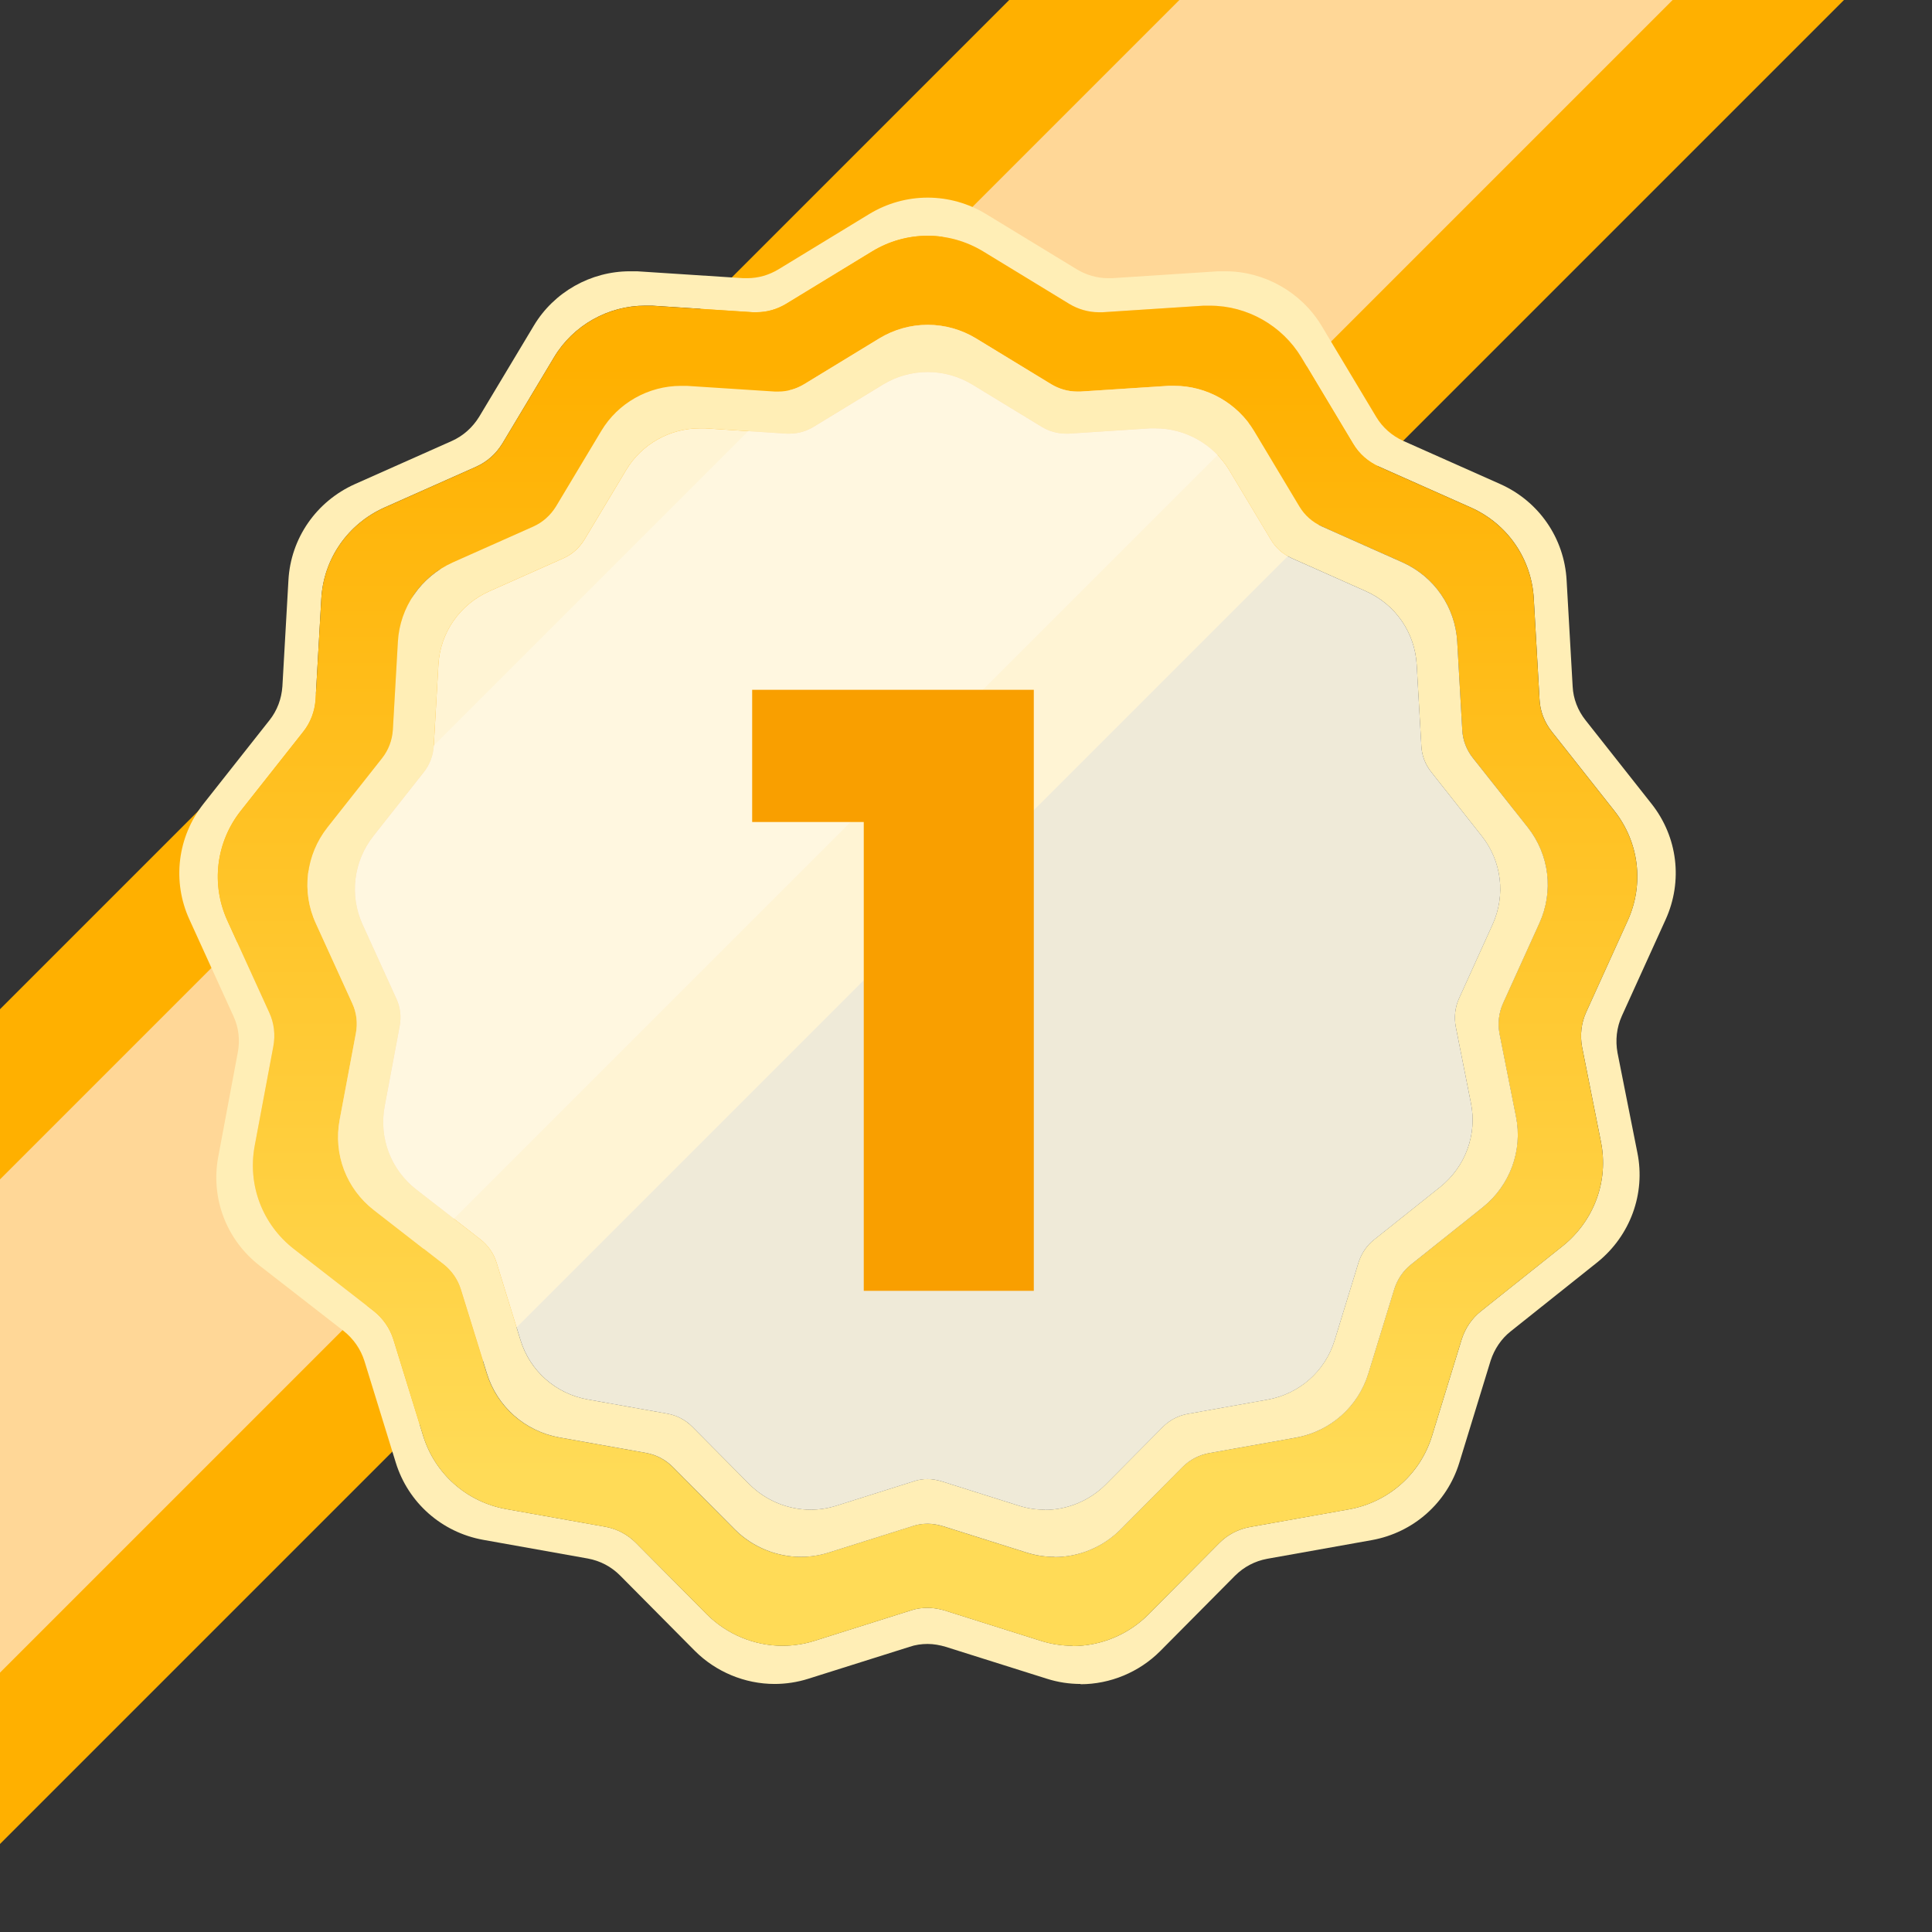<?xml version="1.0" encoding="utf-8"?>
<!-- Generator: Adobe Illustrator 26.3.1, SVG Export Plug-In . SVG Version: 6.00 Build 0)  -->
<svg version="1.1" id="레이어_1" xmlns="http://www.w3.org/2000/svg" xmlns:xlink="http://www.w3.org/1999/xlink" x="0px"
	 y="0px" viewBox="0 0 72 72" style="enable-background:new 0 0 72 72;" xml:space="preserve">
<rect x="0" y="0" width="72" height="72" fill="#333333" stroke="none"/>
<style type="text/css">
	.st0{fill:#FFB000;}
	.st1{fill:#FFD797;}
	.st2{fill:#FFEEB6;}
	.st3{fill:url(#SVGID_1_);}
	.st4{opacity:0.92;fill:#FFFAE6;enable-background:new    ;}
	.st5{fill:#F99F00;}
</style>
<rect x="-26.422" y="14.14" transform="matrix(0.707 -0.707 0.707 0.707 -9.567 27.184)" class="st0" width="108.906" height="22"/>
<rect x="-26.433" y="18.628" transform="matrix(0.707 -0.707 0.707 0.707 -9.561 27.173)" class="st1" width="108.906" height="13"/>
<path class="st2" d="M62.071,34.273c0.654-1.437,0.451-3.088-0.525-4.32l-2.455-3.109c-0.29-0.364-0.461-0.804-0.483-1.264
	l-0.225-3.956c-0.086-1.565-1.03-2.937-2.466-3.581l-3.613-1.608c-0.429-0.193-0.783-0.505-1.018-0.9l-2.038-3.399
	c-0.751-1.244-2.124-2.026-3.581-2.026c-0.086,0-0.182,0-0.268,0l-3.956,0.257c-0.054,0-0.096,0-0.15,0
	c-0.407,0-0.815-0.118-1.168-0.333l-3.378-2.058c-0.654-0.396-1.404-0.611-2.176-0.611c-0.772,0-1.522,0.214-2.176,0.611
	l-3.378,2.058c-0.354,0.215-0.751,0.333-1.168,0.333c-0.054,0-0.15,0-0.15,0l-3.956-0.257c-0.086,0-0.182,0-0.268,0
	c-1.458,0-2.831,0.772-3.581,2.026l-2.038,3.398c-0.247,0.397-0.59,0.708-1.018,0.9l-3.613,1.608
	c-1.436,0.644-2.391,2.016-2.476,3.581l-0.225,3.956c-0.032,0.461-0.193,0.9-0.483,1.264l-2.455,3.109
	c-0.975,1.233-1.179,2.895-0.525,4.32l1.641,3.602c0.193,0.419,0.247,0.879,0.161,1.34l-0.729,3.892
	c-0.29,1.544,0.3,3.098,1.544,4.063l3.13,2.434c0.365,0.289,0.633,0.676,0.772,1.114l1.168,3.785c0.461,1.5,1.715,2.604,3.259,2.883
	l3.903,0.697c0.461,0.086,0.868,0.3,1.2,0.633l2.787,2.809c0.783,0.783,1.865,1.232,2.969,1.232c0.419,0,0.847-0.064,1.254-0.193
	l3.774-1.19c0.215-0.075,0.451-0.108,0.676-0.108s0.461,0.043,0.676,0.108l3.774,1.19c0.407,0.129,0.825,0.193,1.254,0.193
	l-0.008,0.01c1.114,0,2.188-0.451,2.969-1.232l2.787-2.809c0.333-0.332,0.74-0.547,1.2-0.633l3.903-0.697
	c1.544-0.279,2.798-1.382,3.259-2.883l1.168-3.807c0.14-0.429,0.397-0.815,0.751-1.093l3.227-2.572
	c1.222-0.986,1.801-2.551,1.49-4.084l-0.74-3.721c-0.086-0.471-0.032-0.943,0.161-1.372L62.071,34.273z M59.112,37.721
	c-0.184,0.407-0.234,0.854-0.152,1.301l0.702,3.529c0.295,1.455-0.254,2.939-1.413,3.875l-3.061,2.44
	c-0.335,0.264-0.58,0.63-0.712,1.037l-1.109,3.61c-0.437,1.424-1.627,2.471-3.091,2.735l-3.702,0.66
	c-0.437,0.082-0.824,0.285-1.139,0.6l-2.644,2.665c-0.742,0.742-1.76,1.169-2.817,1.169l0.008-0.01c-0.407,0-0.804-0.061-1.19-0.183
	l-3.579-1.129c-0.204-0.061-0.427-0.102-0.641-0.102s-0.437,0.03-0.641,0.102l-3.579,1.129c-0.386,0.122-0.793,0.183-1.19,0.183
	c-1.048,0-2.075-0.427-2.817-1.169l-2.644-2.665c-0.316-0.316-0.702-0.519-1.139-0.6l-3.702-0.66
	c-1.464-0.264-2.654-1.312-3.091-2.735l-1.109-3.59c-0.132-0.417-0.386-0.783-0.732-1.057l-2.97-2.308
	c-1.18-0.916-1.739-2.39-1.464-3.855l0.692-3.692c0.082-0.437,0.03-0.874-0.152-1.271l-1.557-3.417
	c-0.621-1.353-0.427-2.929,0.498-4.099l2.329-2.949c0.275-0.346,0.427-0.762,0.457-1.199l0.214-3.753
	c0.082-1.485,0.987-2.786,2.349-3.397l3.427-1.525c0.407-0.184,0.732-0.478,0.966-0.854l1.932-3.224
	c0.712-1.19,2.014-1.922,3.397-1.922c0.082,0,0.173,0,0.254,0l3.753,0.244c0,0,0.091,0,0.142,0c0.397,0,0.773-0.112,1.109-0.316
	l3.203-1.953c0.621-0.377,1.332-0.58,2.065-0.58s1.444,0.204,2.065,0.58l3.204,1.953c0.335,0.204,0.722,0.316,1.109,0.316
	c0.051,0,0.091,0,0.142,0l3.753-0.244c0.082,0,0.173,0,0.254,0c1.383,0,2.685,0.742,3.397,1.922l1.932,3.224
	c0.223,0.377,0.559,0.671,0.966,0.854l3.427,1.525c1.362,0.611,2.258,1.912,2.339,3.397l0.214,3.753
	c0.02,0.437,0.184,0.855,0.457,1.199l2.329,2.949c0.925,1.169,1.119,2.735,0.498,4.099L59.112,37.721z"/>
<linearGradient id="SVGID_1_" gradientUnits="userSpaceOnUse" x1="34.566" y1="2671.635" x2="34.566" y2="2712.968" gradientTransform="matrix(1 0 0 1 0 -2658)">
	<stop  offset="0" style="stop-color:#FFB000"/>
	<stop  offset="1" style="stop-color:#FFDB57"/>
</linearGradient>
<path class="st3" d="M60.159,30.216l-2.329-2.949c-0.275-0.345-0.437-0.762-0.457-1.199l-0.214-3.753
	c-0.082-1.485-0.977-2.786-2.339-3.397l-3.427-1.525c-0.407-0.184-0.743-0.478-0.966-0.854l-1.932-3.224
	c-0.713-1.18-2.014-1.922-3.397-1.922c-0.082,0-0.173,0-0.254,0l-3.753,0.244c-0.051,0-0.091,0-0.142,0
	c-0.386,0-0.773-0.112-1.109-0.316l-3.204-1.953c-0.62-0.376-1.332-0.58-2.065-0.58s-1.444,0.203-2.065,0.58l-3.203,1.953
	c-0.335,0.204-0.712,0.316-1.109,0.316c-0.051,0-0.142,0-0.142,0l-3.753-0.244c-0.082,0-0.173,0-0.254,0
	c-1.383,0-2.685,0.732-3.397,1.922l-1.932,3.224c-0.234,0.377-0.559,0.671-0.966,0.854l-3.427,1.525
	c-1.362,0.611-2.268,1.912-2.349,3.397l-0.214,3.753c-0.03,0.437-0.184,0.854-0.457,1.199l-2.329,2.949
	c-0.926,1.17-1.119,2.746-0.498,4.099l1.557,3.417c0.184,0.397,0.234,0.834,0.152,1.271l-0.692,3.692
	c-0.275,1.465,0.285,2.939,1.464,3.855l2.97,2.308c0.346,0.275,0.6,0.641,0.732,1.057l1.109,3.59
	c0.437,1.424,1.627,2.471,3.091,2.735l3.702,0.66c0.437,0.082,0.824,0.285,1.139,0.6l2.644,2.665
	c0.742,0.742,1.769,1.169,2.817,1.169c0.397,0,0.804-0.061,1.19-0.183l3.579-1.129c0.204-0.072,0.427-0.102,0.641-0.102
	s0.437,0.041,0.641,0.102l3.579,1.129c0.386,0.122,0.783,0.183,1.19,0.183l-0.008,0.01c1.057,0,2.075-0.427,2.817-1.169l2.644-2.665
	c0.316-0.315,0.702-0.519,1.139-0.6l3.702-0.66c1.464-0.264,2.654-1.312,3.091-2.735l1.109-3.61
	c0.132-0.407,0.377-0.772,0.712-1.037l3.061-2.44c1.159-0.935,1.708-2.42,1.413-3.875l-0.702-3.529
	c-0.082-0.447-0.03-0.895,0.152-1.301l1.546-3.406C61.278,32.951,61.085,31.385,60.159,30.216z M57.363,34.409l-1.35,2.977
	c-0.16,0.355-0.205,0.746-0.134,1.137l0.613,3.084c0.258,1.271-0.222,2.568-1.235,3.385l-2.674,2.133
	c-0.293,0.231-0.506,0.551-0.622,0.906l-0.969,3.155c-0.382,1.244-1.422,2.159-2.701,2.391l-3.235,0.577
	c-0.382,0.071-0.719,0.249-0.995,0.524l-2.311,2.328c-0.649,0.649-1.537,1.022-2.461,1.022l0.007-0.008
	c-0.355,0-0.703-0.053-1.039-0.16l-3.128-0.986c-0.178-0.053-0.373-0.089-0.56-0.089c-0.187,0-0.382,0.026-0.56,0.089l-3.128,0.986
	c-0.338,0.107-0.693,0.16-1.039,0.16c-0.916,0-1.813-0.373-2.461-1.022l-2.311-2.328c-0.275-0.275-0.613-0.453-0.995-0.524
	l-3.235-0.577c-1.28-0.231-2.319-1.146-2.701-2.391l-0.969-3.137c-0.115-0.364-0.338-0.684-0.639-0.924L13.938,45.1
	c-1.031-0.8-1.52-2.088-1.28-3.368l0.605-3.226c0.071-0.382,0.027-0.764-0.133-1.111l-1.36-2.985
	c-0.542-1.182-0.373-2.559,0.435-3.582l2.035-2.577c0.24-0.302,0.373-0.666,0.4-1.049l0.187-3.279
	c0.071-1.297,0.863-2.434,2.053-2.968l2.994-1.333c0.355-0.16,0.639-0.418,0.844-0.746l1.689-2.817
	c0.622-1.039,1.76-1.68,2.968-1.68c0.071,0,0.151,0,0.222,0l3.279,0.213c0,0,0.08,0,0.124,0c0.347,0,0.676-0.098,0.969-0.275
	l2.799-1.706c0.542-0.329,1.164-0.506,1.803-0.506c0.639,0,1.262,0.178,1.803,0.506l2.799,1.706
	c0.293,0.178,0.631,0.275,0.969,0.275c0.045,0,0.08,0,0.124,0l3.279-0.213c0.071,0,0.151,0,0.222,0c1.209,0,2.346,0.649,2.968,1.68
	l1.689,2.817c0.195,0.329,0.489,0.586,0.844,0.746l2.994,1.333c1.19,0.533,1.973,1.67,2.044,2.968l0.187,3.279
	c0.018,0.382,0.16,0.746,0.4,1.049l2.035,2.577C57.737,31.85,57.906,33.218,57.363,34.409z"/>
<path class="st2" d="M54.894,28.251c-0.24-0.302-0.382-0.666-0.4-1.049l-0.187-3.279c-0.071-1.297-0.853-2.434-2.044-2.968
	l-2.994-1.333c-0.355-0.16-0.649-0.418-0.844-0.746l-1.689-2.817c-0.622-1.031-1.76-1.68-2.968-1.68c-0.071,0-0.151,0-0.222,0
	l-3.279,0.213c-0.045,0-0.08,0-0.124,0c-0.338,0-0.676-0.098-0.969-0.275l-2.799-1.706c-0.542-0.329-1.164-0.506-1.803-0.506
	c-0.64,0-1.262,0.178-1.803,0.506l-2.799,1.706c-0.293,0.178-0.622,0.275-0.969,0.275c-0.045,0-0.124,0-0.124,0l-3.28-0.212
	c-0.071,0-0.151,0-0.222,0c-1.209,0-2.347,0.639-2.968,1.68l-1.689,2.817c-0.205,0.329-0.489,0.586-0.844,0.746l-2.994,1.333
	c-1.19,0.533-1.982,1.67-2.053,2.968l-0.187,3.279c-0.027,0.382-0.16,0.746-0.4,1.049l-2.035,2.577
	c-0.809,1.023-0.977,2.4-0.435,3.582l1.36,2.985c0.16,0.347,0.205,0.729,0.133,1.111l-0.605,3.226
	c-0.24,1.28,0.248,2.568,1.28,3.368l2.594,2.017c0.302,0.24,0.524,0.56,0.639,0.924l0.972,3.136
	c0.382,1.243,1.422,2.159,2.701,2.391l3.235,0.577c0.382,0.071,0.719,0.248,0.995,0.524l2.311,2.328
	c0.649,0.649,1.546,1.022,2.461,1.022c0.347,0,0.703-0.053,1.039-0.16l3.128-0.986c0.178-0.062,0.373-0.089,0.56-0.089
	c0.187,0,0.382,0.036,0.56,0.089l3.128,0.986c0.338,0.107,0.684,0.16,1.039,0.16l-0.007,0.008c0.924,0,1.813-0.373,2.461-1.022
	l2.311-2.328c0.275-0.275,0.613-0.453,0.995-0.524l3.235-0.577c1.28-0.231,2.319-1.146,2.701-2.391l0.969-3.155
	c0.115-0.355,0.329-0.675,0.622-0.906l2.674-2.133c1.013-0.817,1.493-2.114,1.235-3.385l-0.613-3.084
	c-0.071-0.391-0.027-0.782,0.134-1.137l1.35-2.977c0.542-1.191,0.373-2.56-0.435-3.582L54.894,28.251z M55.62,34.459l-1.247,2.749
	c-0.147,0.329-0.189,0.69-0.123,1.05l0.566,2.848c0.238,1.173-0.205,2.372-1.141,3.126l-2.47,1.969
	c-0.27,0.214-0.467,0.509-0.574,0.837l-0.895,2.914c-0.353,1.149-1.313,1.994-2.494,2.207l-2.987,0.533
	c-0.353,0.066-0.665,0.23-0.919,0.484l-2.134,2.15c-0.599,0.599-1.419,0.943-2.273,0.943l0.006-0.008
	c-0.329,0-0.649-0.049-0.96-0.147l-2.888-0.911c-0.164-0.049-0.345-0.083-0.517-0.083c-0.173,0-0.353,0.024-0.517,0.083
	l-2.888,0.911c-0.312,0.099-0.64,0.147-0.96,0.147c-0.846,0-1.675-0.345-2.273-0.943l-2.134-2.15
	c-0.254-0.254-0.566-0.419-0.919-0.484l-2.987-0.533c-1.182-0.213-2.142-1.059-2.494-2.207l-0.895-2.897
	c-0.107-0.336-0.312-0.632-0.59-0.853l-2.396-1.862c-0.952-0.739-1.403-1.928-1.182-3.111l0.558-2.979
	c0.066-0.353,0.024-0.706-0.123-1.026l-1.256-2.757c-0.5-1.092-0.345-2.363,0.402-3.307l1.879-2.38
	c0.222-0.279,0.345-0.615,0.369-0.968l0.173-3.028c0.066-1.198,0.796-2.248,1.895-2.741l2.765-1.231
	c0.329-0.148,0.59-0.386,0.78-0.69l1.559-2.601c0.574-0.96,1.625-1.551,2.741-1.551c0.066,0,0.139,0,0.205,0l3.028,0.197
	c0,0,0.073,0,0.115,0c0.32,0,0.624-0.09,0.895-0.254l2.585-1.575c0.5-0.303,1.075-0.467,1.665-0.467c0.59,0,1.165,0.164,1.665,0.467
	l2.585,1.575c0.27,0.164,0.583,0.254,0.895,0.254c0.041,0,0.073,0,0.115,0l3.028-0.197c0.066,0,0.139,0,0.205,0
	c1.116,0,2.166,0.599,2.741,1.551l1.559,2.601c0.18,0.303,0.451,0.542,0.78,0.69l2.765,1.231c1.099,0.493,1.822,1.543,1.888,2.741
	l0.173,3.028c0.017,0.353,0.148,0.69,0.369,0.968l1.879,2.38C55.964,32.096,56.12,33.359,55.62,34.459z"/>
<path class="st4" d="M53.339,28.773c-0.222-0.279-0.353-0.615-0.369-0.968l-0.173-3.028c-0.066-1.198-0.788-2.248-1.888-2.741
	l-2.765-1.231c-0.329-0.148-0.6-0.386-0.78-0.69l-1.559-2.601c-0.574-0.952-1.625-1.551-2.741-1.551c-0.066,0-0.139,0-0.205,0
	l-3.028,0.197c-0.041,0-0.073,0-0.115,0c-0.312,0-0.624-0.09-0.895-0.254l-2.585-1.575c-0.5-0.303-1.075-0.467-1.665-0.467
	s-1.165,0.163-1.665,0.467l-2.585,1.575c-0.27,0.164-0.574,0.254-0.895,0.254c-0.041,0-0.115,0-0.115,0l-3.028-0.197
	c-0.066,0-0.139,0-0.205,0c-1.116,0-2.166,0.59-2.741,1.551l-1.559,2.601c-0.189,0.304-0.451,0.542-0.78,0.69l-2.765,1.231
	c-1.099,0.493-1.83,1.543-1.895,2.741l-0.173,3.028c-0.024,0.353-0.148,0.689-0.369,0.968l-1.879,2.38
	c-0.746,0.944-0.902,2.216-0.402,3.307l1.256,2.757c0.148,0.32,0.189,0.673,0.123,1.026l-0.558,2.979
	c-0.222,1.182,0.229,2.372,1.182,3.111l2.396,1.862c0.279,0.222,0.484,0.517,0.59,0.853l0.895,2.897
	c0.353,1.148,1.313,1.994,2.494,2.207l2.987,0.533c0.353,0.066,0.665,0.229,0.919,0.484l2.134,2.15
	c0.599,0.599,1.428,0.943,2.273,0.943c0.32,0,0.649-0.049,0.96-0.147l2.888-0.911c0.164-0.058,0.345-0.083,0.517-0.083
	s0.353,0.033,0.517,0.083l2.888,0.911c0.312,0.099,0.632,0.147,0.96,0.147l-0.006,0.008c0.853,0,1.675-0.345,2.273-0.943l2.134-2.15
	c0.254-0.254,0.566-0.419,0.919-0.484l2.987-0.533c1.182-0.213,2.142-1.058,2.494-2.207l0.895-2.914
	c0.107-0.329,0.303-0.623,0.574-0.837l2.47-1.969c0.936-0.755,1.379-1.953,1.141-3.126l-0.566-2.848
	c-0.066-0.361-0.024-0.722,0.123-1.05l1.247-2.749c0.5-1.1,0.345-2.364-0.402-3.307L53.339,28.773z"/>
<g>
	<path class="st5" d="M32.19,48.105V27.978l2.752,2.656h-6.911v-4.928h10.496v22.399H32.19z"/>
</g>
</svg>
